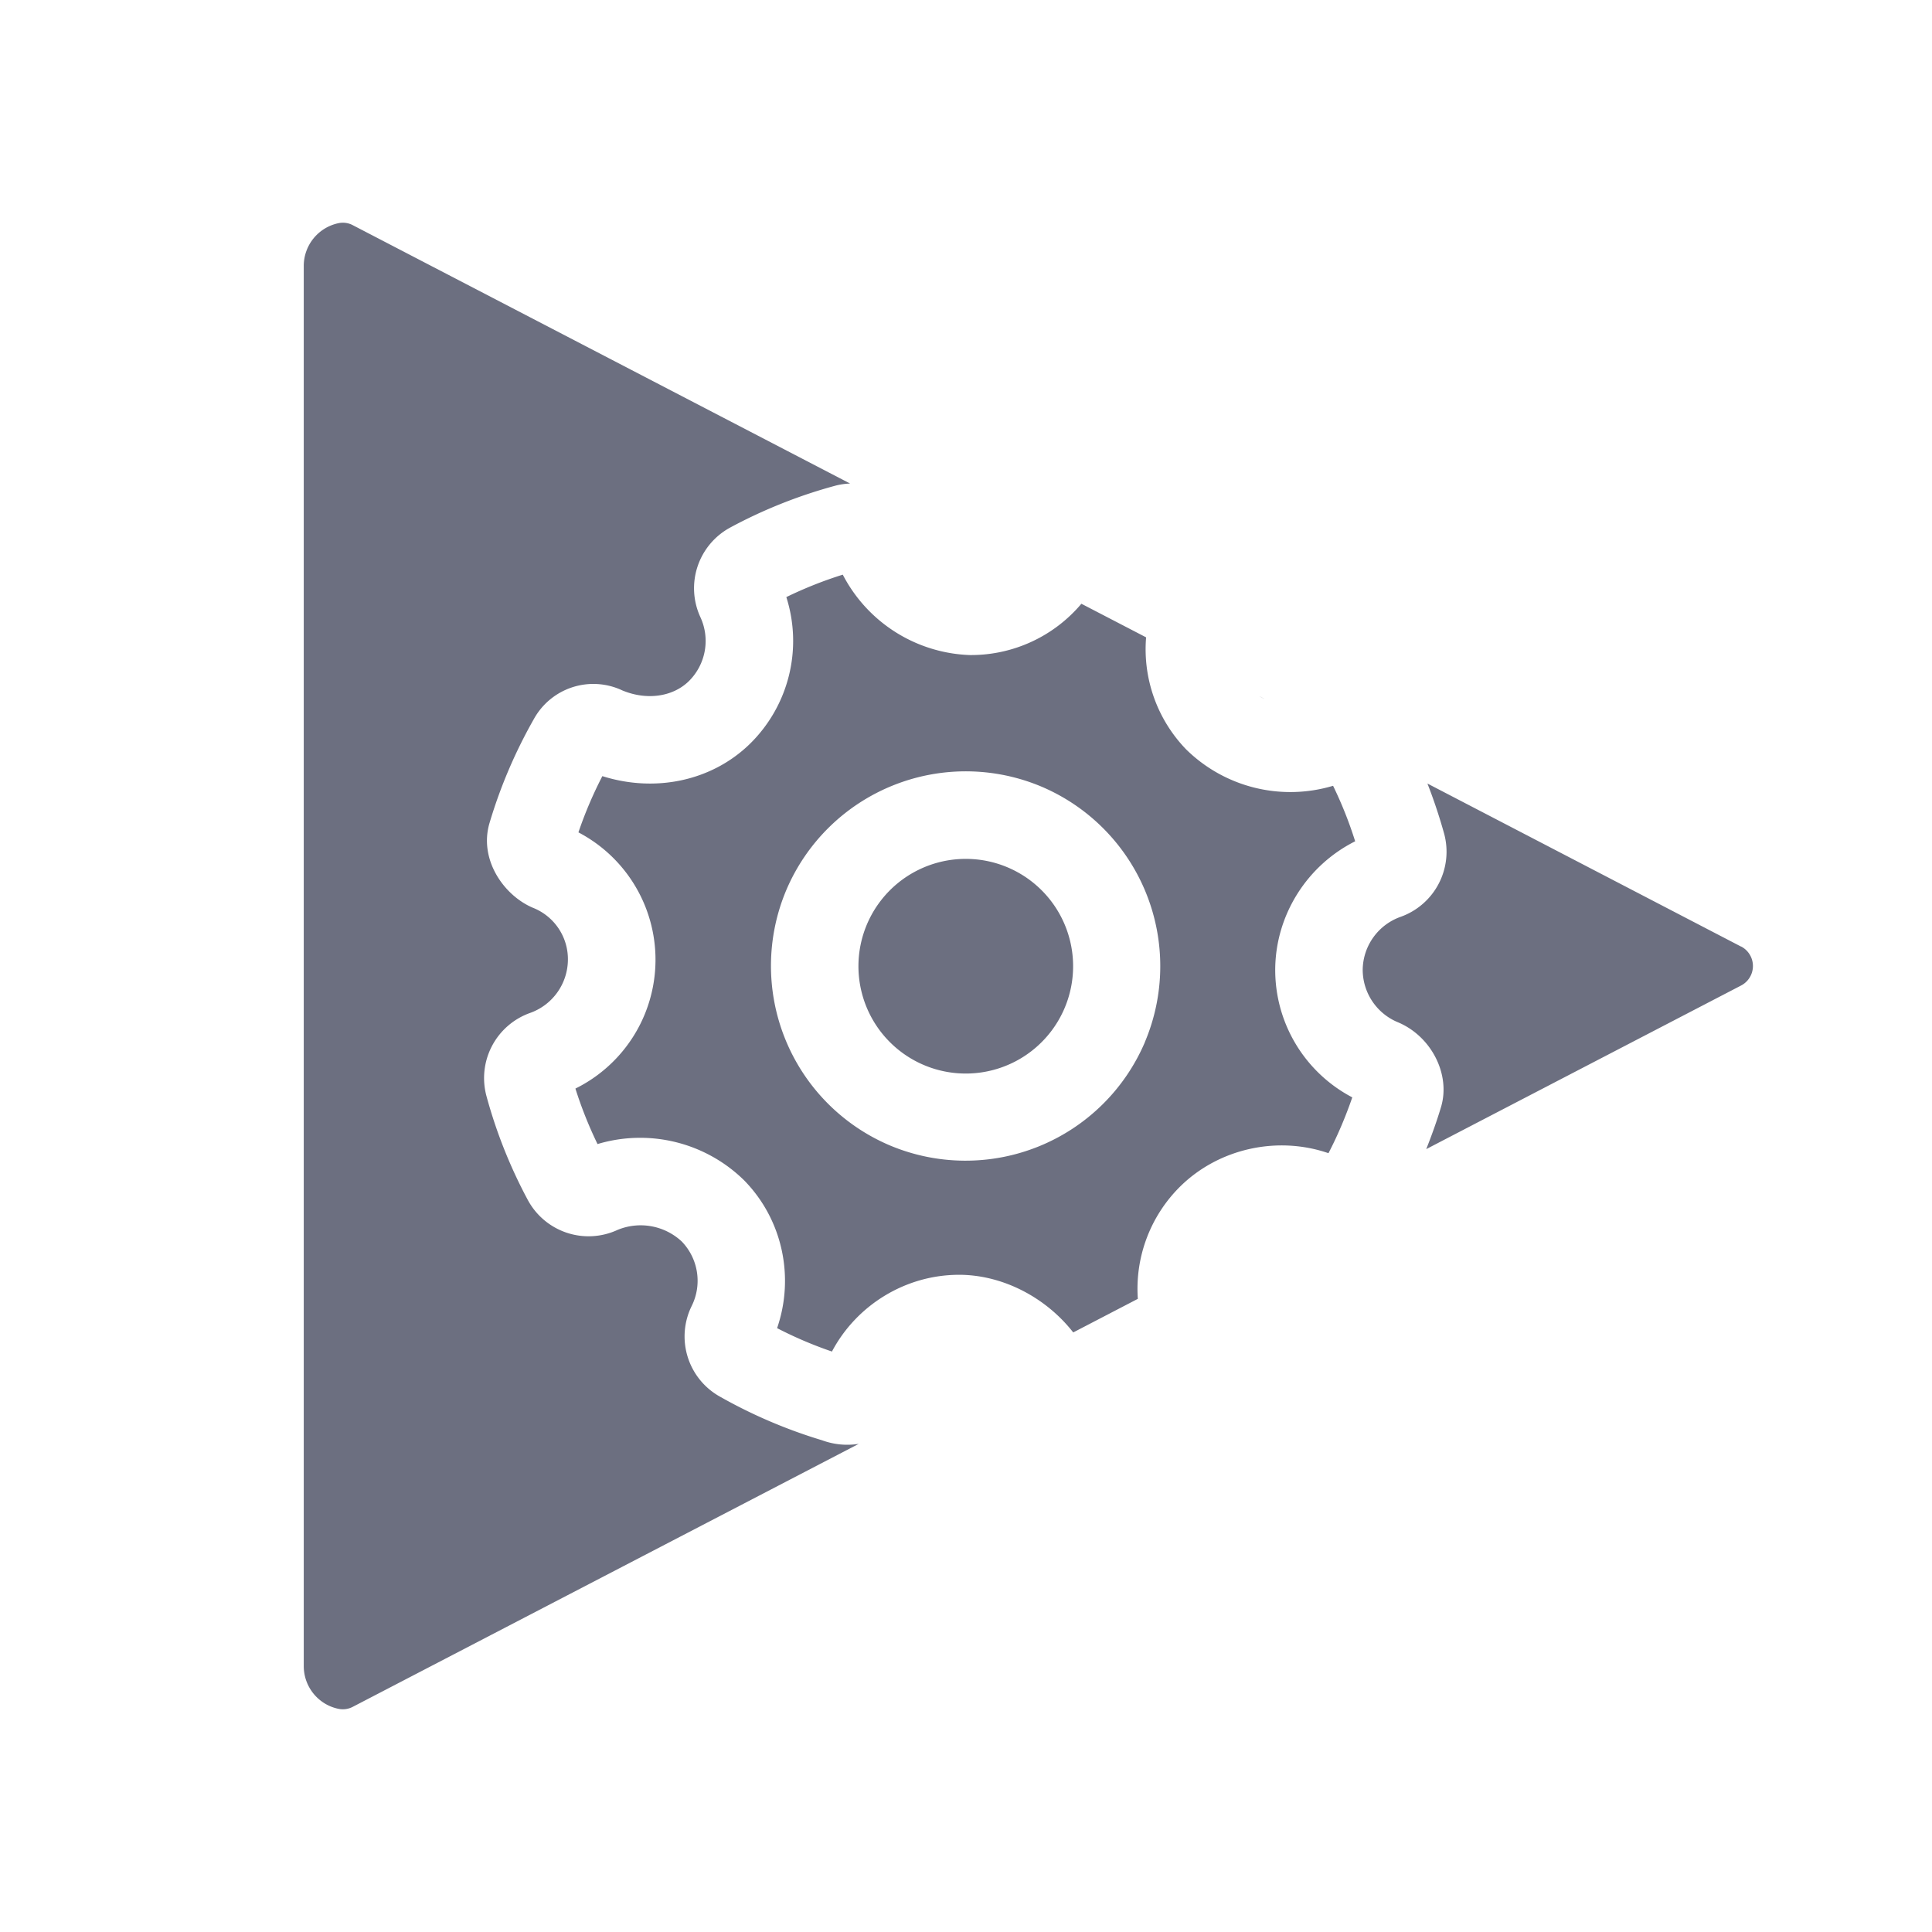 <svg xmlns="http://www.w3.org/2000/svg" width="18" height="18" fill="none" viewBox="0 0 18 18">
  <path fill="#6C6F80" fill-rule="evenodd" d="M7.66 13.419a4.651 4.651 0 0 1-.958-.41.642.642 0 0 1-.257-.843.527.527 0 0 0-.094-.6.562.562 0 0 0-.598-.107.643.643 0 0 1-.836-.28 4.592 4.592 0 0 1-.385-.968.644.644 0 0 1 .405-.773.53.53 0 0 0 .354-.49.515.515 0 0 0-.315-.486l-.01-.004c-.274-.116-.506-.452-.405-.791a4.63 4.63 0 0 1 .413-.968.633.633 0 0 1 .823-.267c.227.095.47.061.62-.085a.527.527 0 0 0 .108-.598.643.643 0 0 1 .28-.835c.308-.166.637-.297.978-.389a.639.639 0 0 1 .137-.02L3.287 2.098a.198.198 0 0 0-.127-.02.407.407 0 0 0-.33.4v13.044c0 .199.142.365.33.4a.2.2 0 0 0 .127-.02l4.714-2.45a.68.68 0 0 1-.341-.033Zm3.007-3.71a1.817 1.817 0 0 1-2.38.961 1.817 1.817 0 0 1-.961-2.378 1.817 1.817 0 0 1 2.38-.962 1.817 1.817 0 0 1 .96 2.38Zm1.959-1.87a3.762 3.762 0 0 0-.206-.518 1.385 1.385 0 0 1-1.368-.338 1.343 1.343 0 0 1-.374-1.045l-.603-.313a1.345 1.345 0 0 1-1.023.478h-.017a1.388 1.388 0 0 1-1.183-.749 3.78 3.78 0 0 0-.526.209 1.343 1.343 0 0 1-.34 1.368c-.354.345-.88.456-1.374.3a3.821 3.821 0 0 0-.223.524 1.339 1.339 0 0 1-.028 2.387c.056.177.125.35.206.517a1.382 1.382 0 0 1 1.367.339c.357.365.47.9.306 1.376a3.75 3.75 0 0 0 .511.218c.23-.434.687-.715 1.184-.715h.016c.405.006.799.218 1.048.537l.602-.313a1.34 1.34 0 0 1 .4-1.052c.36-.351.903-.468 1.376-.305.087-.167.16-.341.222-.52a1.34 1.34 0 0 1-.718-1.203c.007-.503.3-.96.745-1.183Zm3.595.98L13.299 7.3c.06.153.112.31.156.468a.644.644 0 0 1-.406.774.53.53 0 0 0-.353.49.53.53 0 0 0 .33.493c.31.131.49.485.4.788-.04.134-.087.264-.138.393l2.933-1.524a.205.205 0 0 0 0-.364Zm-4.438-2.306-.05-.027c.016.01.033.019.05.027ZM8.998 8.002a1 1 0 1 1-.392 1.92 1 1 0 0 1 .392-1.92Z" clip-rule="evenodd"/>
</svg>
